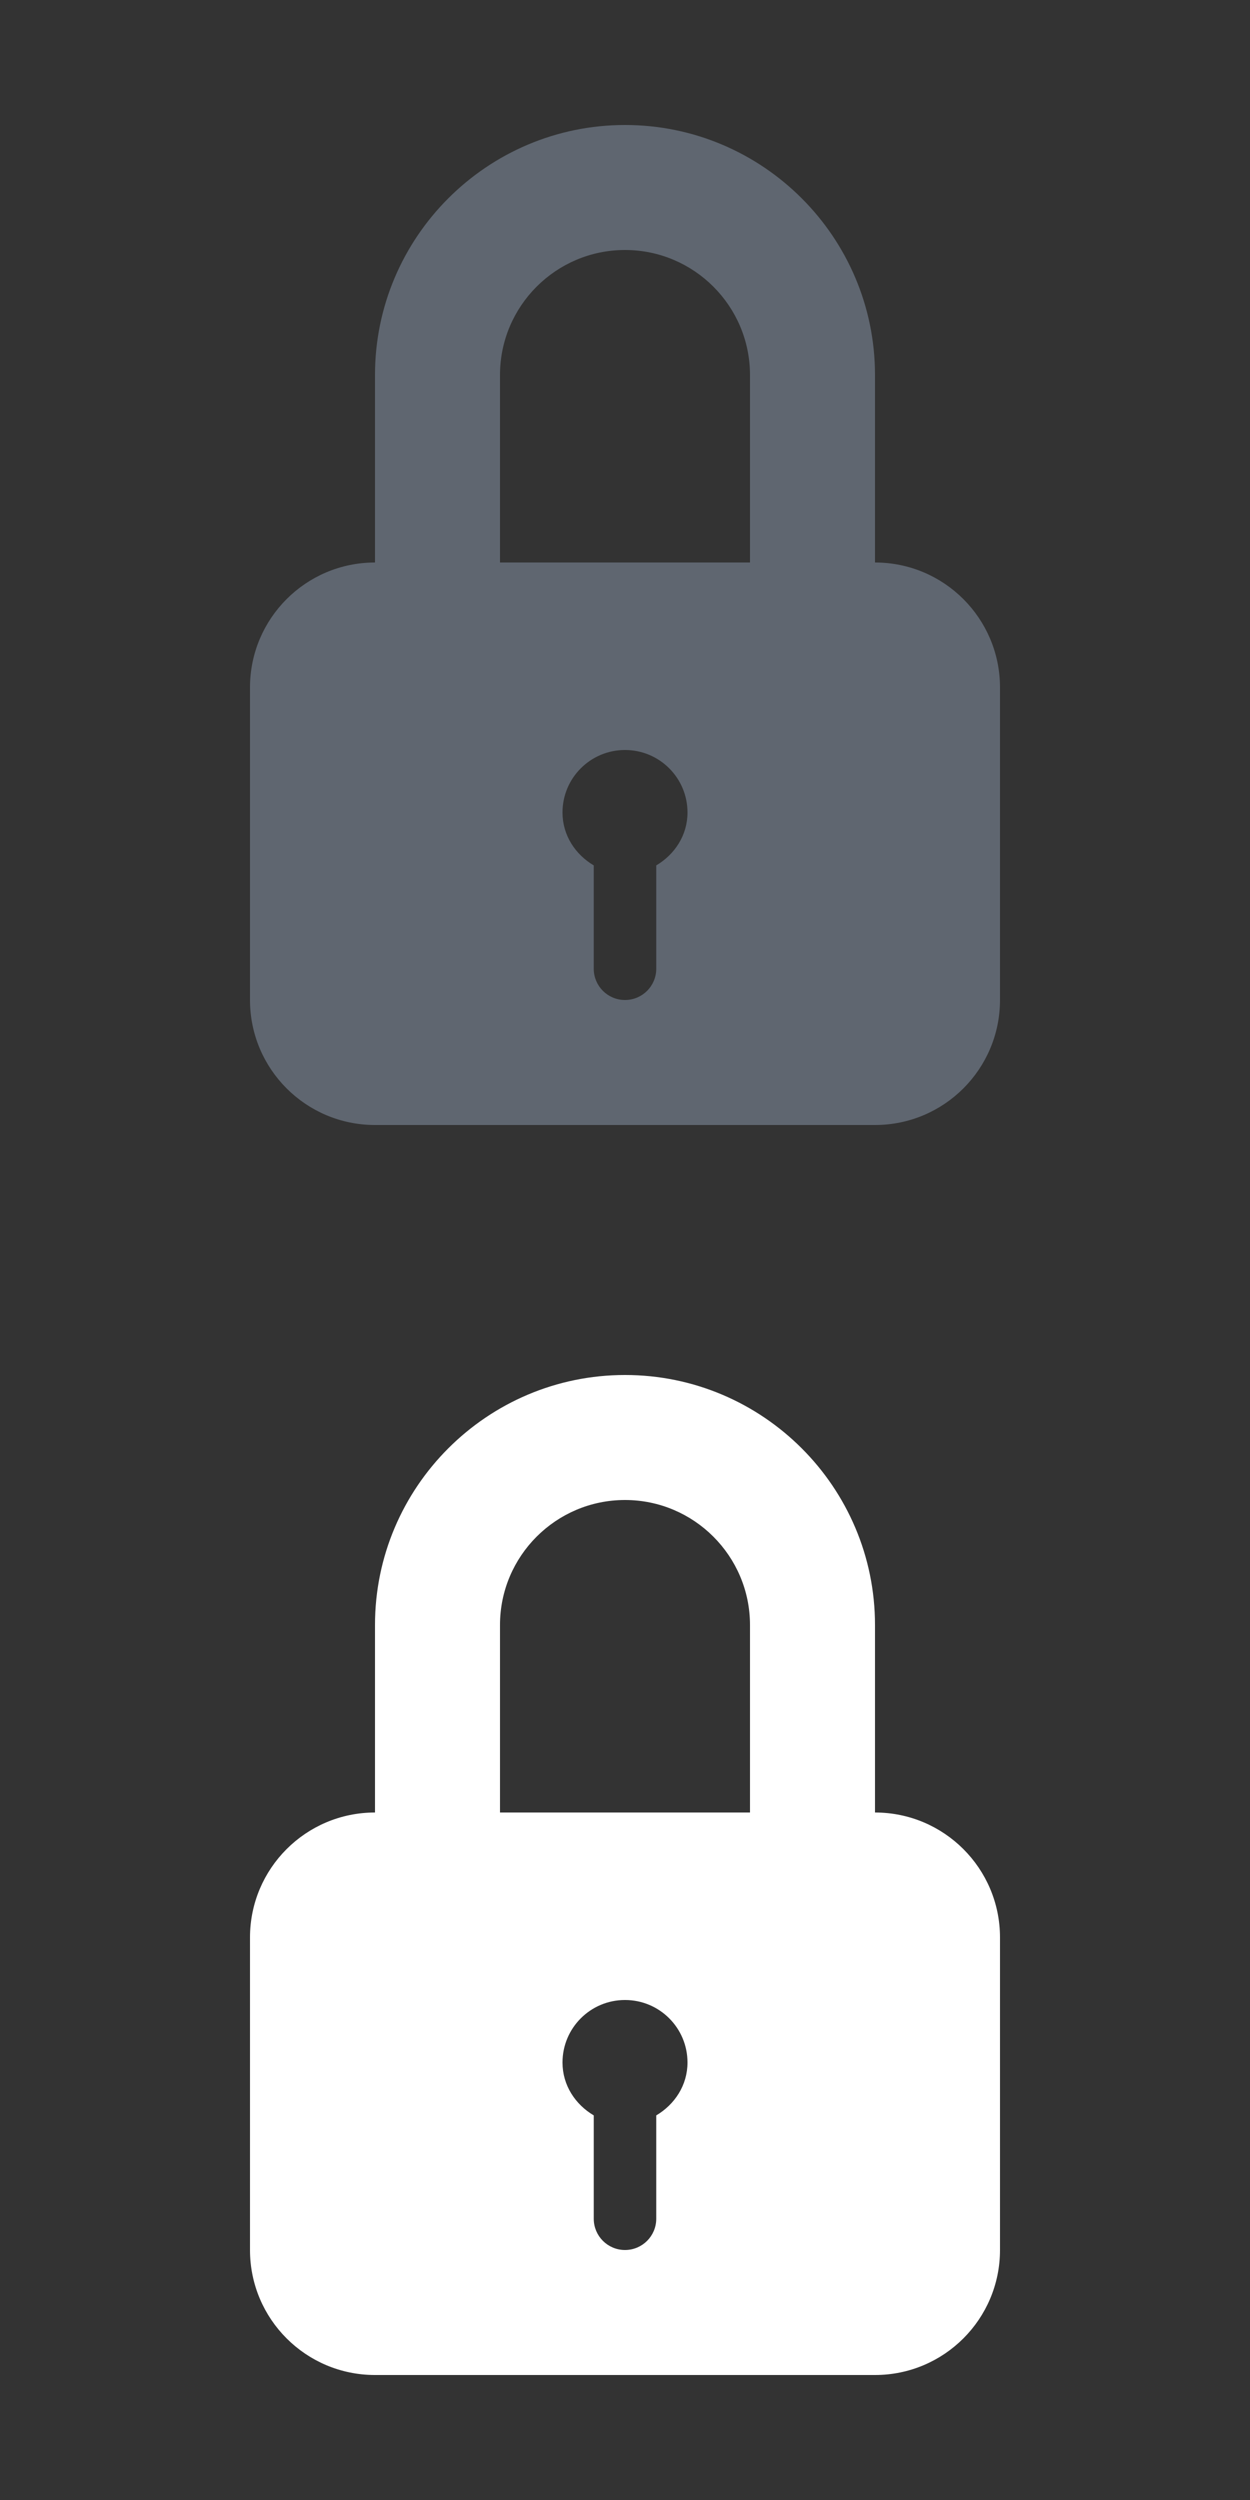 <?xml version="1.0" encoding="utf-8"?>
<!-- Generator: Adobe Illustrator 16.0.0, SVG Export Plug-In . SVG Version: 6.00 Build 0)  -->
<!DOCTYPE svg PUBLIC "-//W3C//DTD SVG 1.1//EN" "http://www.w3.org/Graphics/SVG/1.1/DTD/svg11.dtd">
<svg version="1.1" id="Layer_1" xmlns="http://www.w3.org/2000/svg" xmlns:xlink="http://www.w3.org/1999/xlink" x="0px" y="0px"
	 width="50px" height="100px" viewBox="0 0 50 100" enable-background="new 0 0 50 100" xml:space="preserve">
<rect x="0" y="0" width="50" height="100" fill="#333333" stroke="none"/>
<g>
	<path fill="#5F6670" d="M35,22.5V15c0-5.513-4.484-10-10-10c-5.514,0-10,4.487-10,10v7.5c-2.762,0-5,2.239-5,5V40
		c0,2.762,2.238,5,5,5h20c2.761,0,5-2.238,5-5V27.5C40,24.739,37.761,22.5,35,22.5z M26.25,34.616v4.134
		c0,0.691-0.559,1.25-1.25,1.25s-1.25-0.559-1.25-1.25v-4.134c-0.734-0.434-1.25-1.201-1.25-2.116c0-1.382,1.12-2.5,2.5-2.5
		c1.381,0,2.5,1.118,2.5,2.5C27.5,33.416,26.983,34.182,26.25,34.616z M30,22.5H20V15c0-2.759,2.242-5,5-5c2.757,0,5,2.241,5,5V22.5
		L30,22.5z"/>
</g>
<g>
	<path fill="#FFFFFF" d="M35,72.5V65c0-5.513-4.484-10-10-10c-5.514,0-10,4.487-10,10v7.5c-2.762,0-5,2.239-5,5V90
		c0,2.762,2.238,5,5,5h20c2.761,0,5-2.238,5-5V77.5C40,74.738,37.761,72.5,35,72.5z M26.25,84.616v4.134
		c0,0.691-0.559,1.25-1.25,1.25s-1.25-0.559-1.25-1.25v-4.134c-0.734-0.435-1.25-1.2-1.25-2.116c0-1.382,1.12-2.5,2.5-2.5
		c1.381,0,2.5,1.118,2.5,2.5C27.5,83.416,26.983,84.182,26.25,84.616z M30,72.5H20V65c0-2.759,2.242-5,5-5c2.757,0,5,2.241,5,5V72.5
		L30,72.5z"/>
</g>
</svg>
